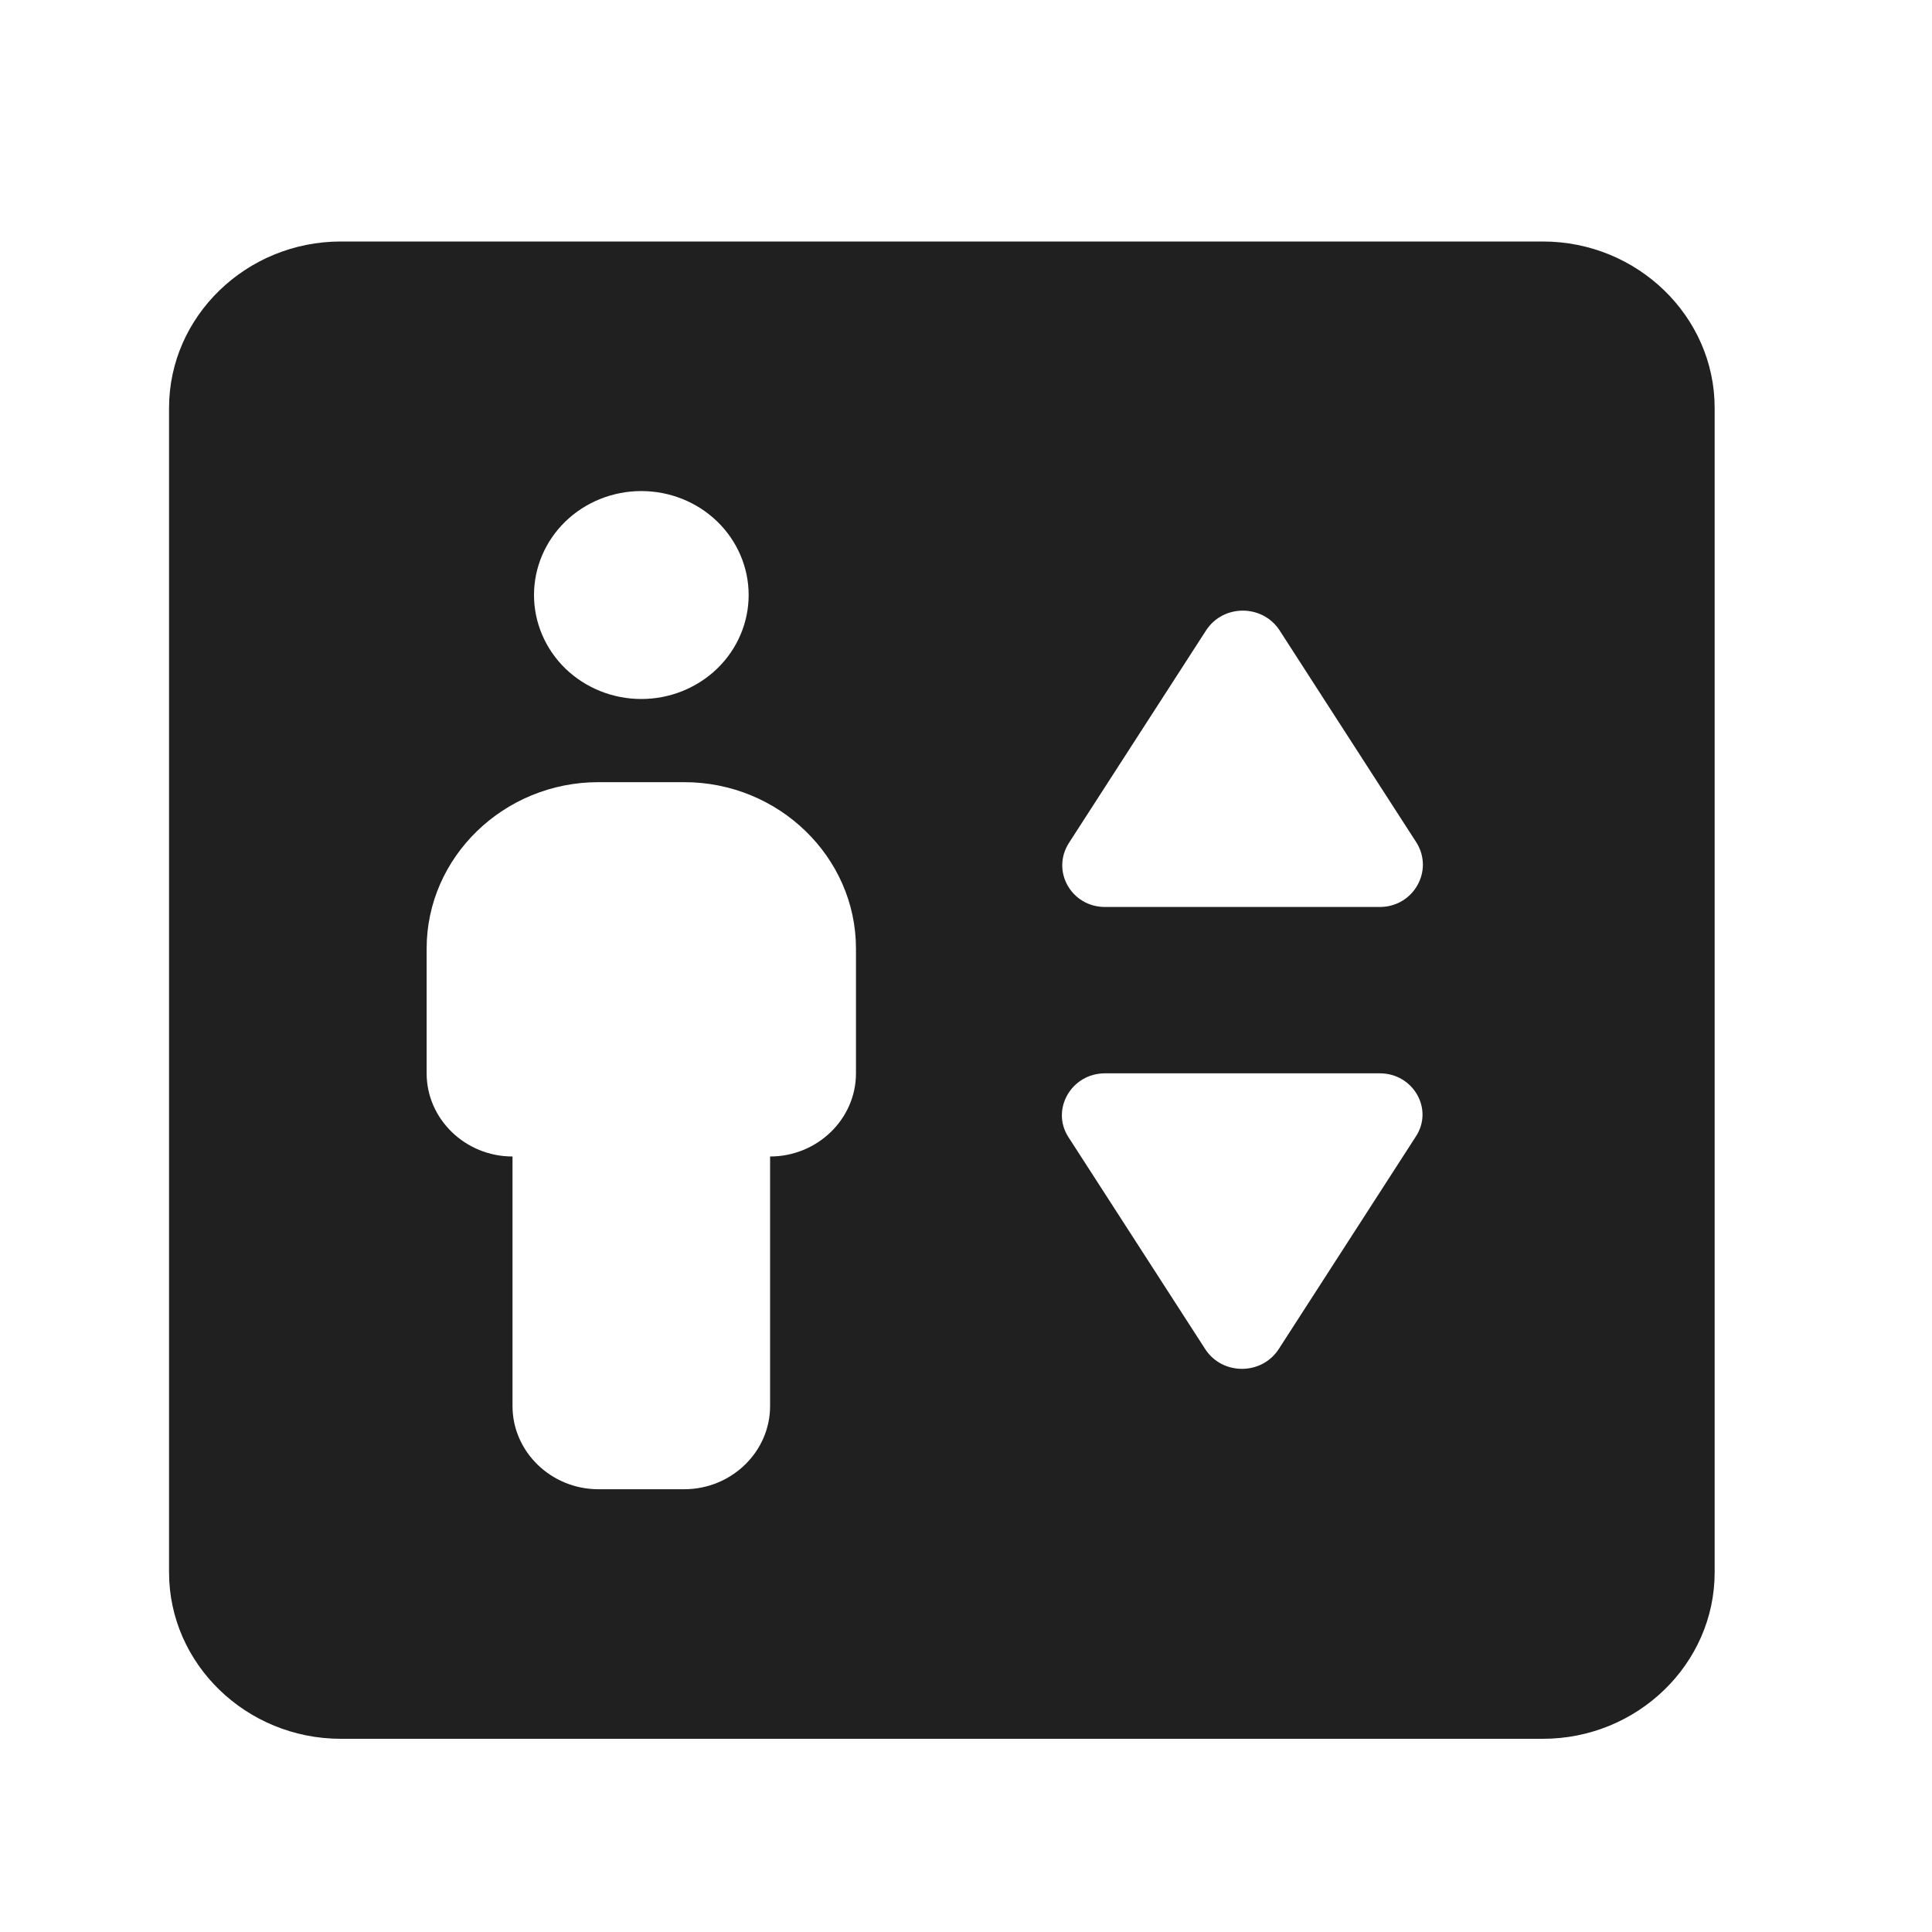 <svg width="24" height="24" viewBox="0 0 40 40" fill="none" xmlns="http://www.w3.org/2000/svg">
<path d="M31.944 5H7.056C5.1 5 3.5 6.55 3.5 8.444V32.556C3.5 34.45 5.1 36 7.056 36H31.944C33.9 36 35.5 34.45 35.5 32.556V8.444C35.5 6.55 33.9 5 31.944 5ZM13.278 10.167C13.867 10.167 14.432 10.393 14.849 10.797C15.266 11.201 15.5 11.748 15.5 12.319C15.5 12.89 15.266 13.438 14.849 13.842C14.432 14.245 13.867 14.472 13.278 14.472C12.688 14.472 12.123 14.245 11.706 13.842C11.29 13.438 11.056 12.89 11.056 12.319C11.056 11.748 11.29 11.201 11.706 10.797C12.123 10.393 12.688 10.167 13.278 10.167ZM17.722 22.222C17.722 23.169 16.922 23.944 15.944 23.944V29.111C15.944 30.058 15.144 30.833 14.167 30.833H12.389C11.411 30.833 10.611 30.058 10.611 29.111V23.944C9.633 23.944 8.833 23.169 8.833 22.222V19.639C8.833 17.744 10.433 16.194 12.389 16.194H14.167C16.122 16.194 17.722 17.744 17.722 19.639V22.222ZM29.313 23.531L26.469 27.94C26.113 28.474 25.313 28.474 24.958 27.94L22.113 23.531C21.758 22.963 22.184 22.222 22.878 22.222H28.567C29.26 22.222 29.687 22.963 29.313 23.531ZM28.567 18.778H22.878C22.184 18.778 21.758 18.037 22.131 17.452L24.976 13.043C25.331 12.509 26.131 12.509 26.487 13.043L29.331 17.452C29.687 18.037 29.26 18.778 28.567 18.778Z" fill="#202020"/>
</svg>
